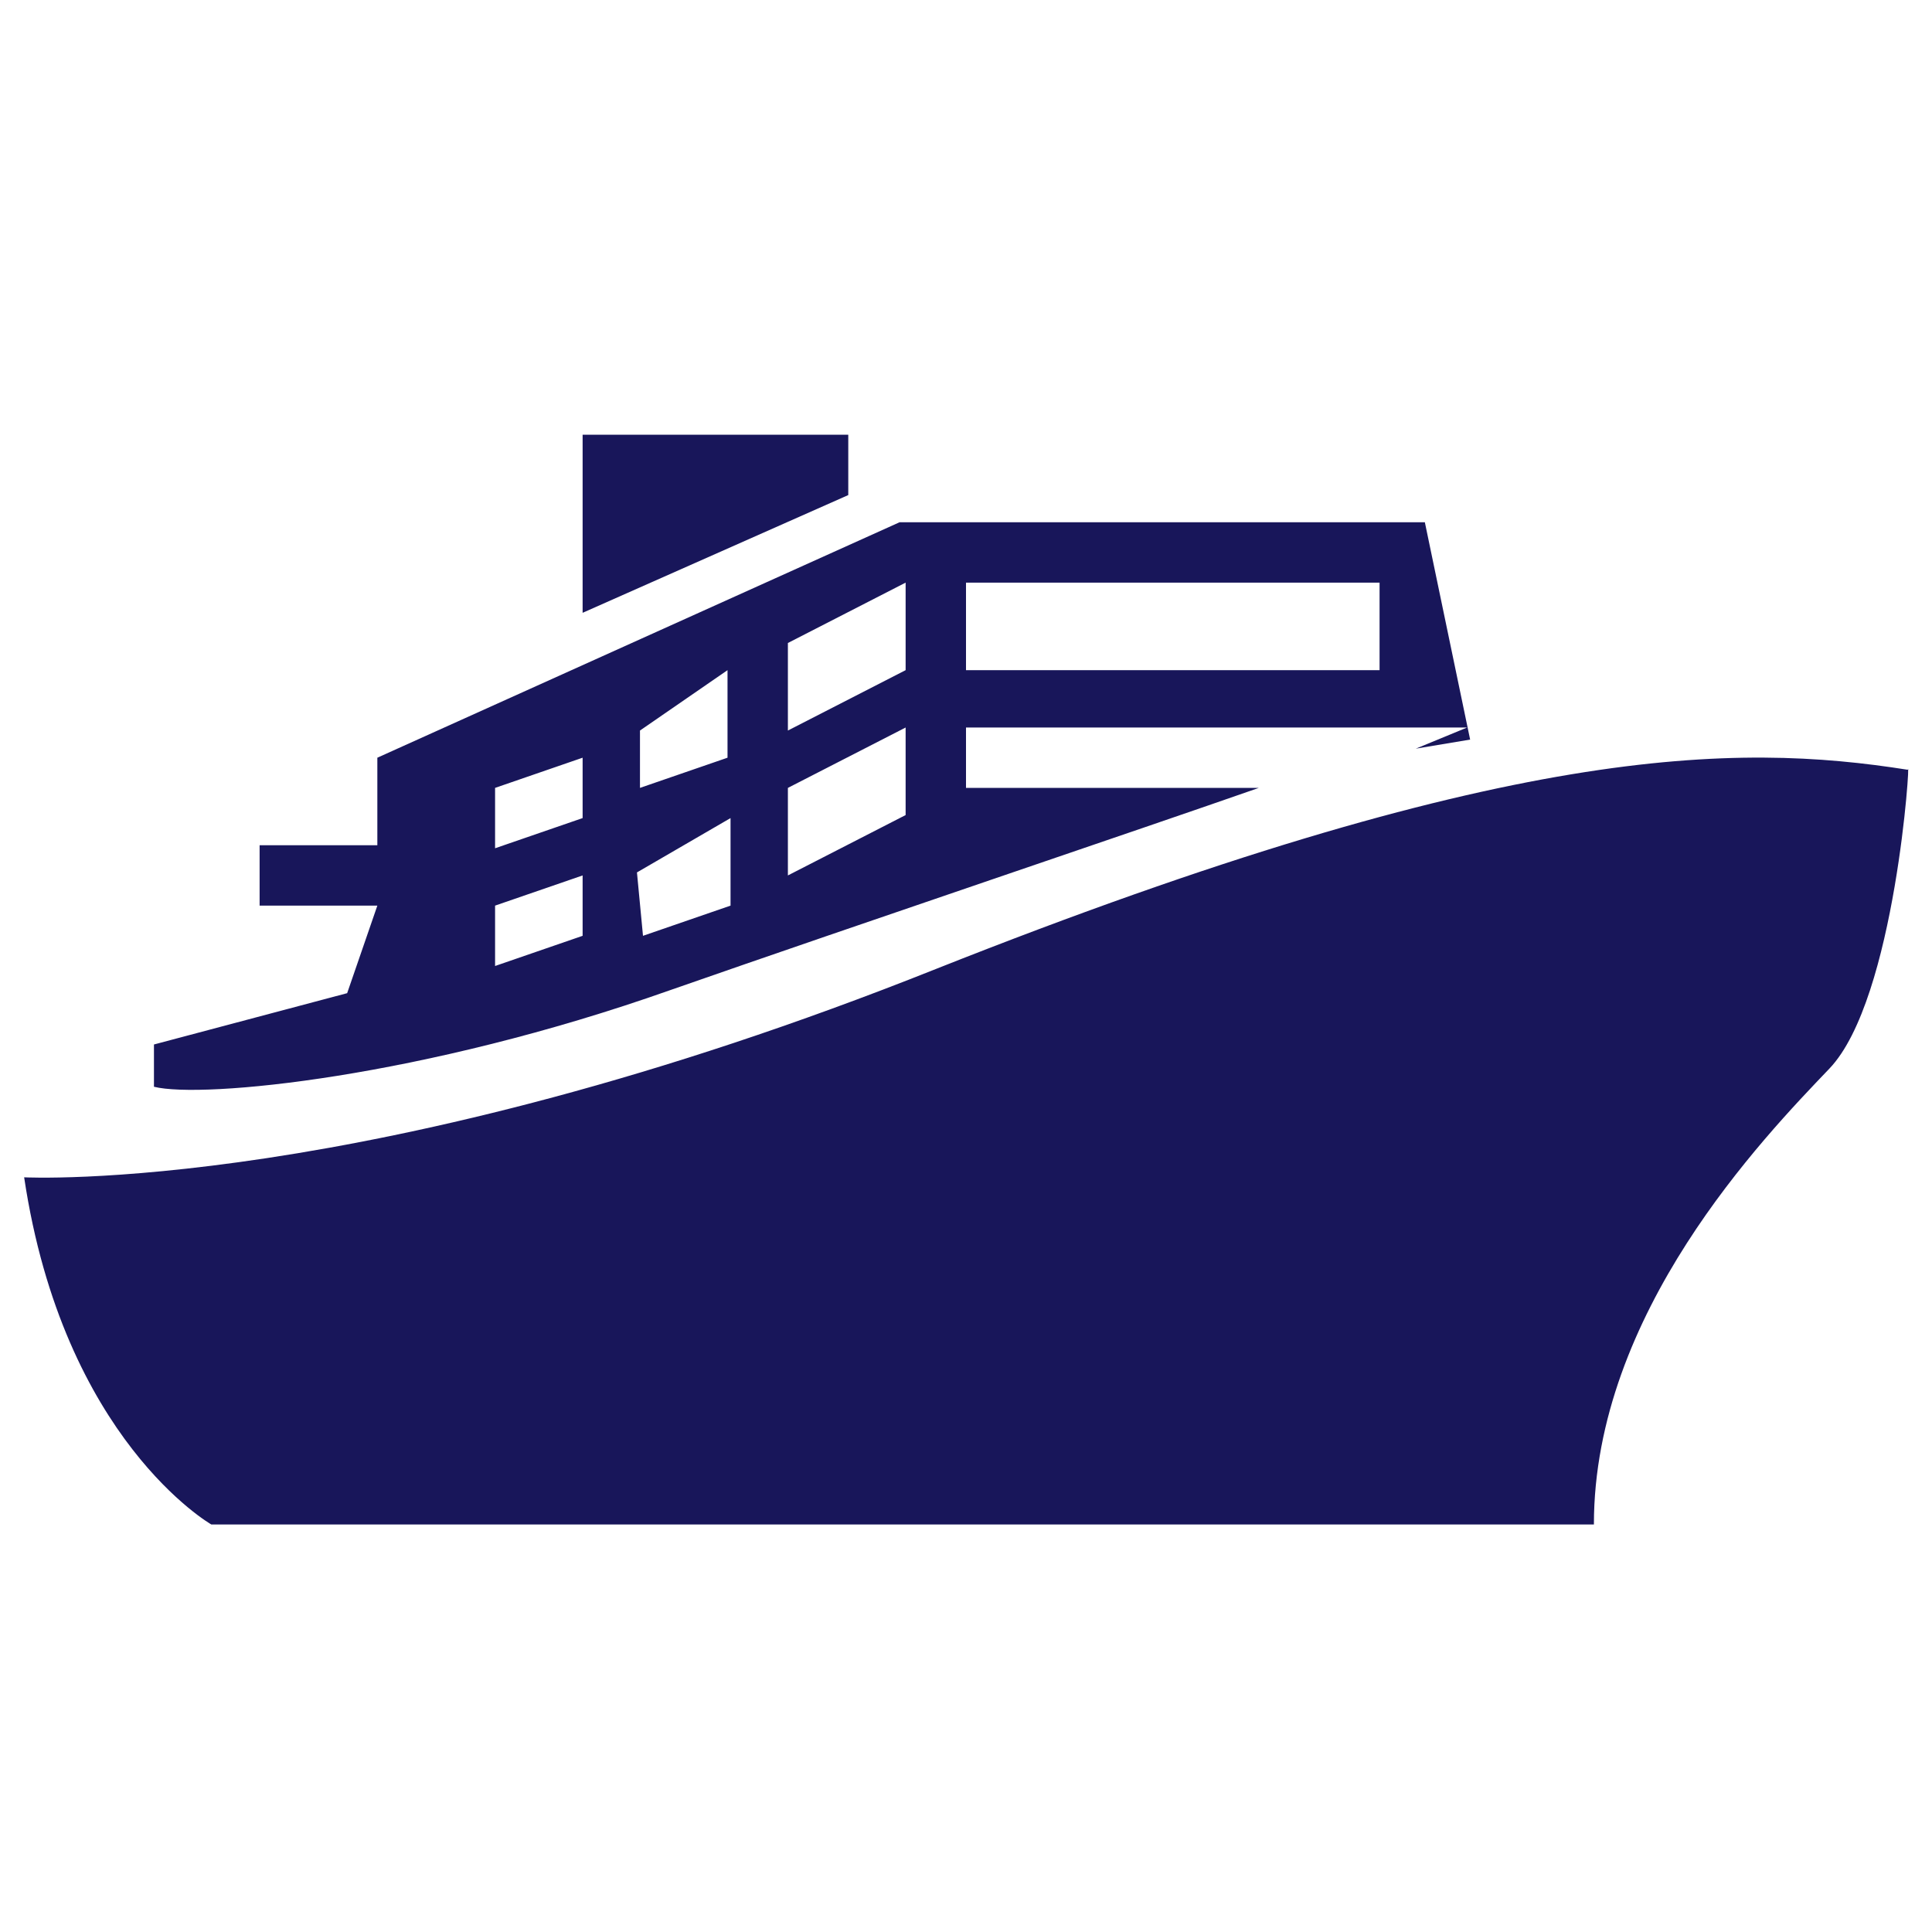 <?xml version="1.0" encoding="utf-8"?>
<!-- Generator: Adobe Illustrator 19.1.0, SVG Export Plug-In . SVG Version: 6.00 Build 0)  -->
<svg version="1.1" id="Layer_1" xmlns="http://www.w3.org/2000/svg" xmlns:xlink="http://www.w3.org/1999/xlink" x="0px" y="0px"
	 width="64px" height="64px" viewBox="0 0 64 64" style="enable-background:new 0 0 64 64;" xml:space="preserve">
<style type="text/css">
	.st0{fill:#18165A;}
</style>
<g id="Shape_33_copy_43">
	<g>
		<path class="st0" d="M22.2,32.8c6.3-2.2,15.5-5.3,19.5-6.7H32v-2h16.6l-1.7,0.7l1.8-0.3l-1.5-7.2H29.8l-17.3,7.8v2.9H8.6v2h3.9
			l-1,2.9l-6.4,1.7v1.4C6.7,36.4,14,35.7,22.2,32.8z M32,19.3h13.7v2.9H32V19.3z M26.1,21.3l3.9-2v2.9l-3.9,2V21.3z M26.1,26.1
			l3.9-2v2.9l-3.9,2V26.1z M21.2,24.2l2.9-2v2.9l-2.9,1V24.2z M24.2,27.1V30l-2.9,1l-0.2-2.1L24.2,27.1z M16.4,26.1l2.9-1v2l-2.9,1
			V26.1z M16.4,30l2.9-1v2l-2.9,1V30z M63.2,25.5c-5.7-0.9-13.3-0.9-32.2,6.6C12.2,39.6,0.8,39,0.8,39C2.1,47.7,7,50.5,7,50.5h45.8
			c0-7,5.6-12.8,7.8-15.1C62.8,33.1,63.3,24.9,63.2,25.5z M28.1,14.4h-8.8v5.9l8.8-3.9V14.4z"/>
	</g>
</g>
</svg>
